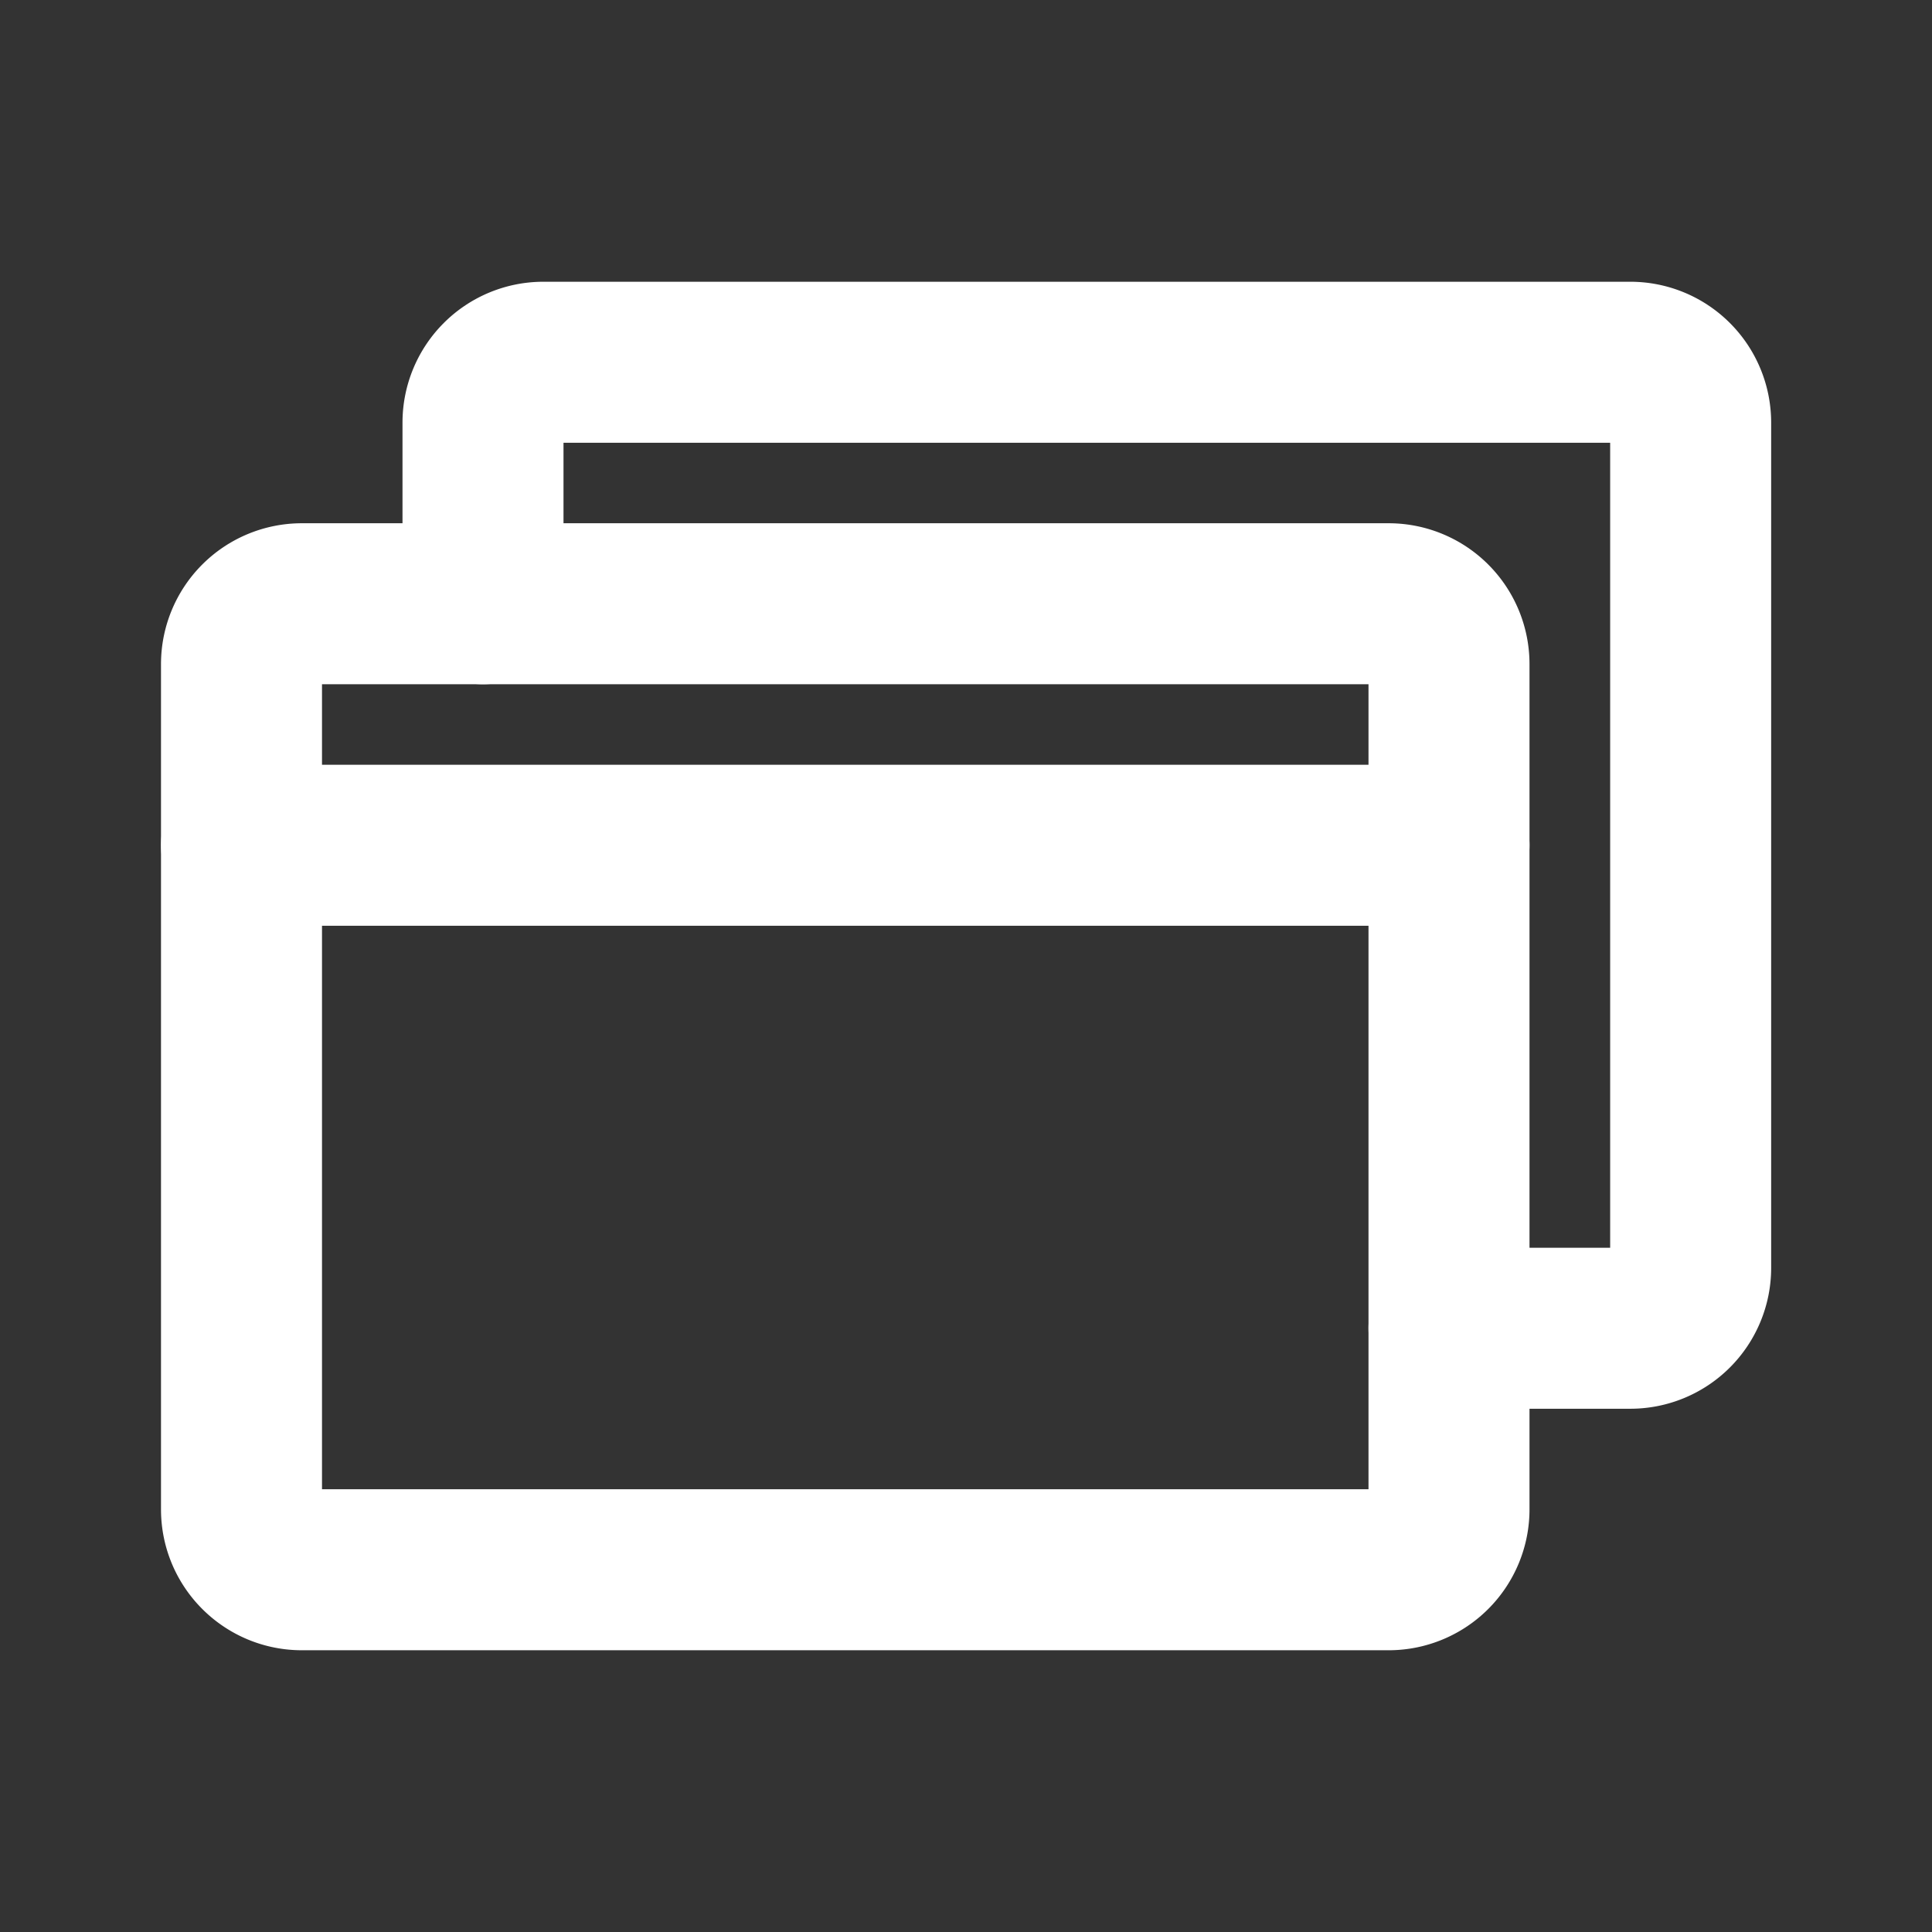 <svg width="12" height="12" fill="none" xmlns="http://www.w3.org/2000/svg"><rect width="100%" height="100%" fill="#333333" stroke="none"/><path d="M8.625 3.75h-6.75a.375.375 0 00-.375.375v5.25c0 .207.168.375.375.375h6.75A.375.375 0 009 9.375v-5.25a.375.375 0 00-.375-.375z" stroke="#fff" stroke-linecap="round" stroke-linejoin="round"/><path d="M3 3.75V2.625a.375.375 0 01.375-.375h6.75a.375.375 0 01.376.375v5.25a.375.375 0 01-.375.375H9m-7.5-3H9" stroke="#fff" stroke-linecap="round" stroke-linejoin="round"/></svg>